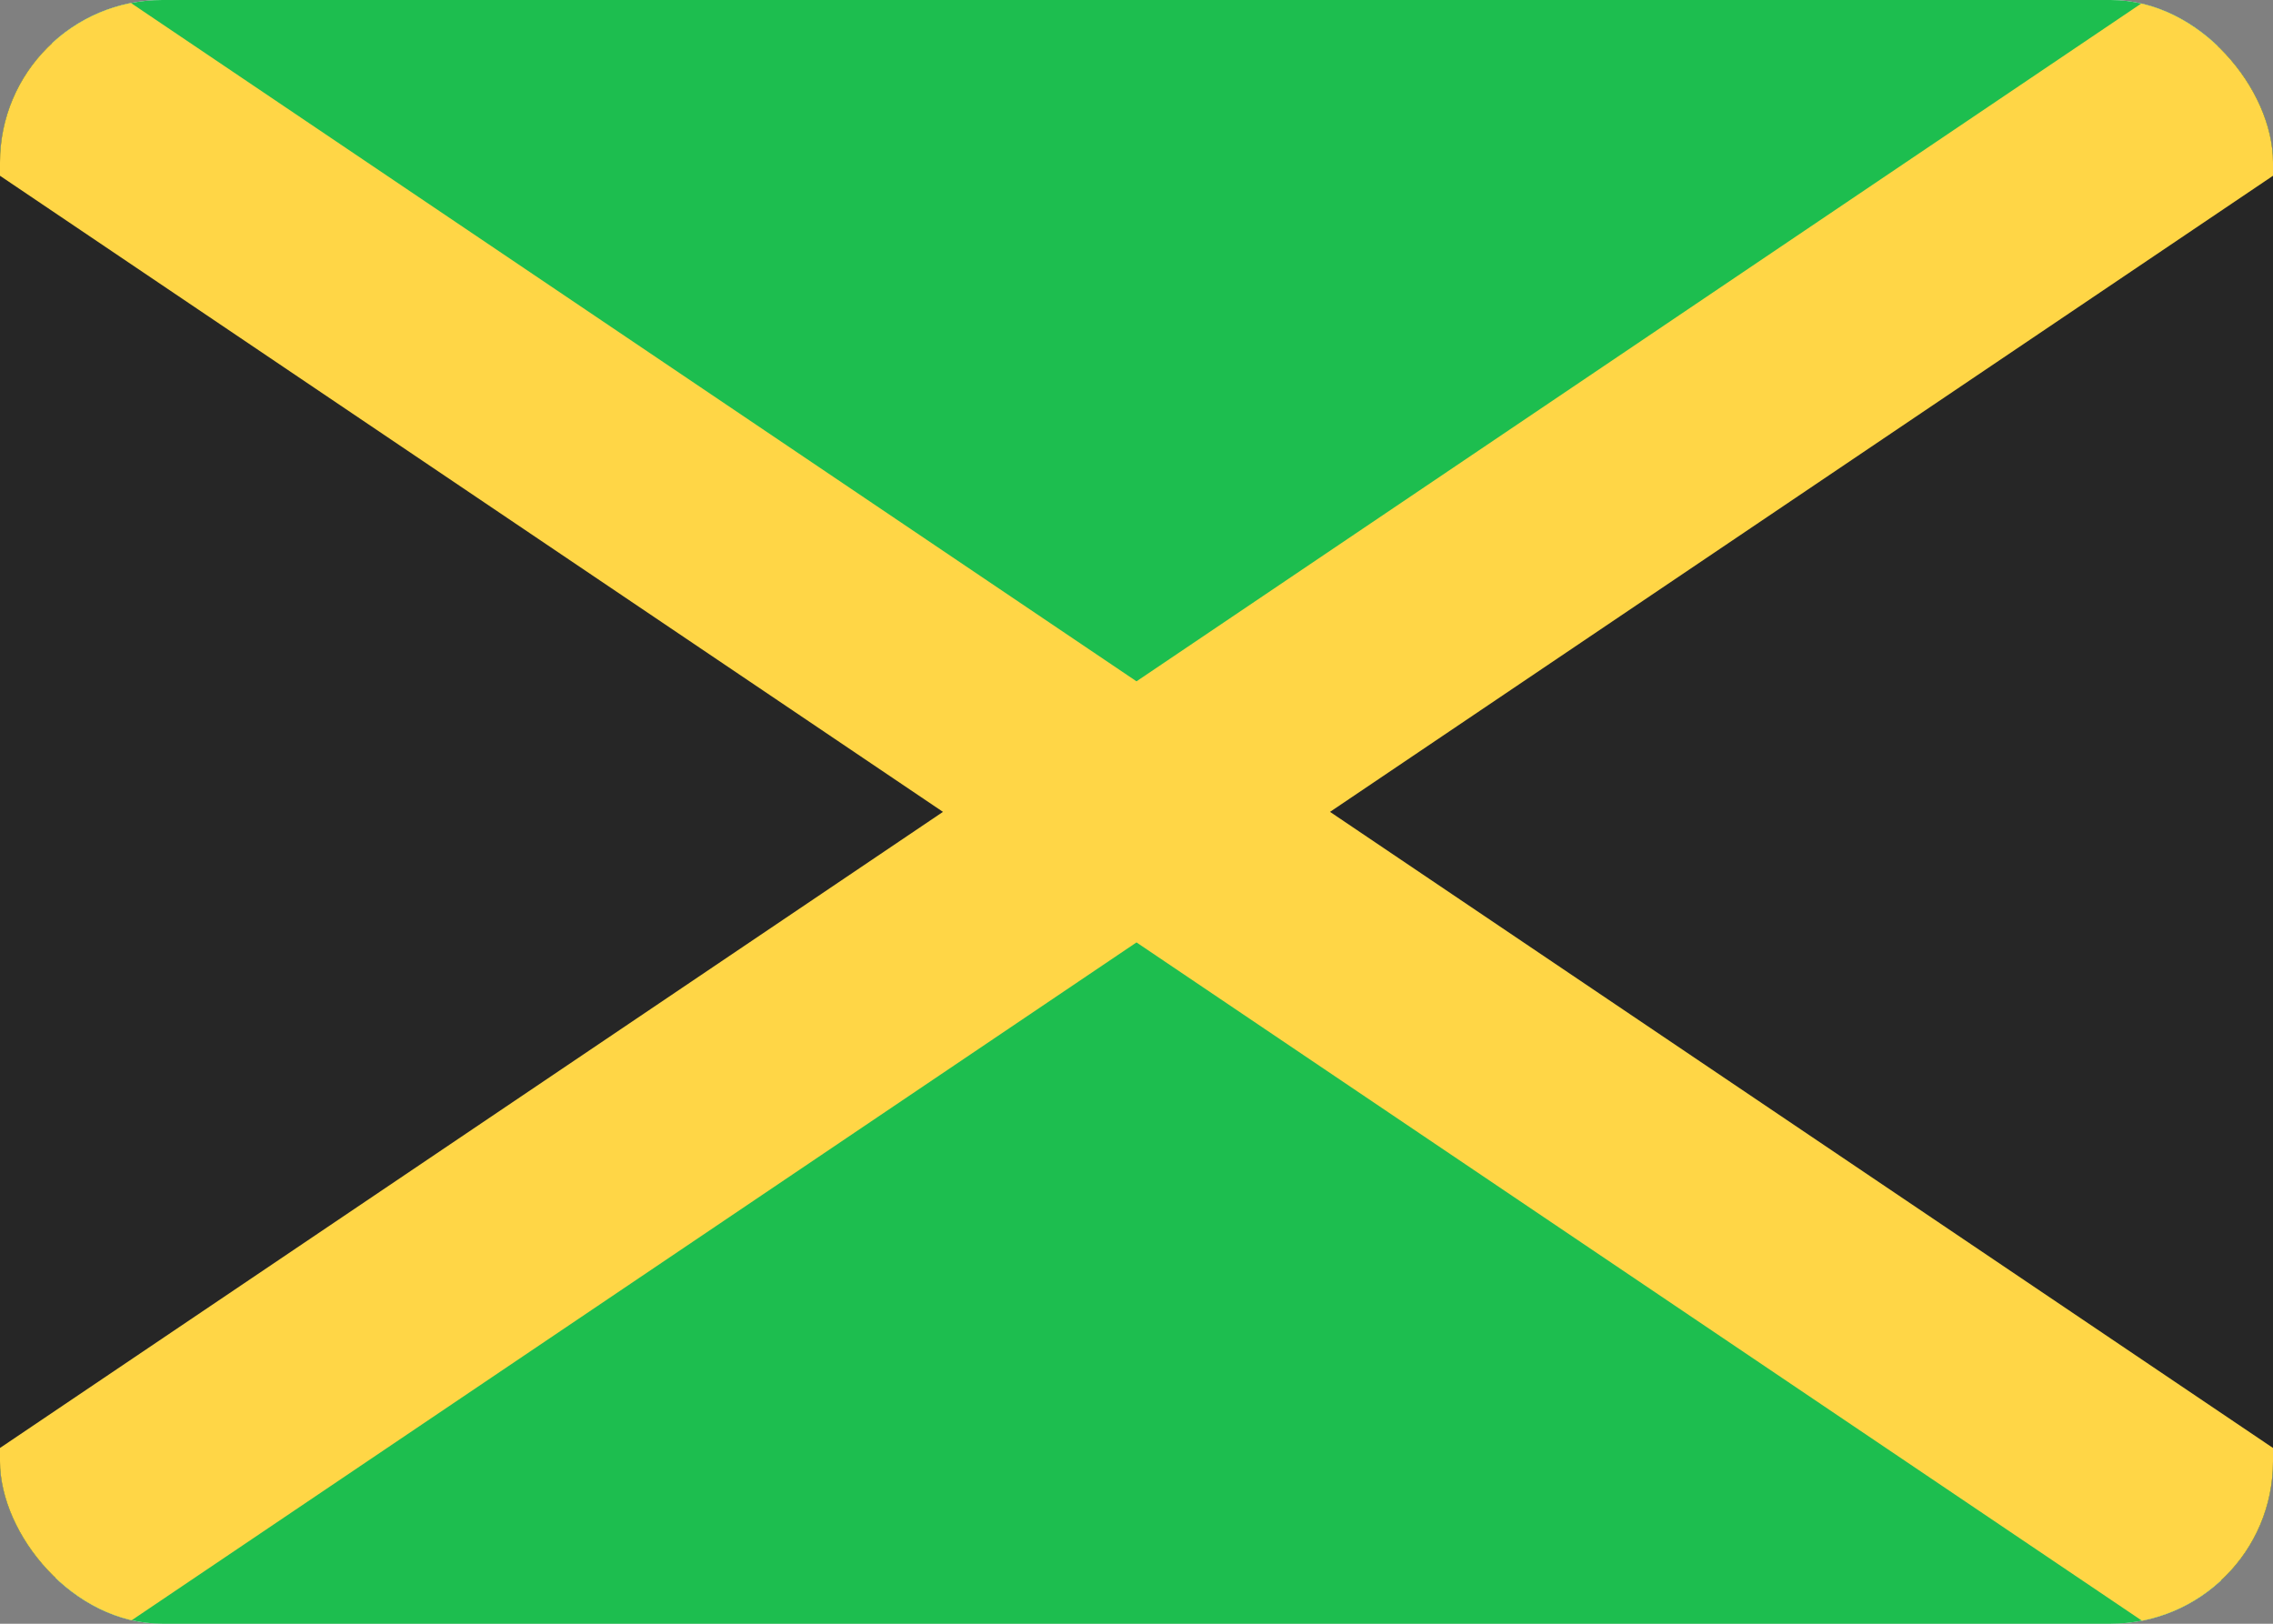 <svg fill="none" xmlns="http://www.w3.org/2000/svg" viewBox="0 0 28 20"><rect x="0" y="0" width="28" height="20" fill="#808080" stroke="none"/><g clip-path="url(#clip0_503_2569)"><rect width="28" height="20" rx="2" fill="#FFFFFF"/><rect width="28" height="20" fill="#1DBE4F"/><path fill-rule="evenodd" clip-rule="evenodd" d="M0 0L12 10L0 20V0Z" fill="#262626"/><path fill-rule="evenodd" clip-rule="evenodd" d="M28 0L16 10L28 20V0Z" fill="#262626"/><path fill-rule="evenodd" clip-rule="evenodd" d="M14 8.392L-1.282 -1.916L-2.774 0.294L11.616 10L-2.774 19.706L-1.282 21.916L14 11.608L29.282 21.916L30.774 19.706L16.384 10L30.774 0.294L29.282 -1.916L14 8.392Z" fill="#FFD646"/></g><defs><clipPath id="clip0_503_2569"><rect width="28" height="20" rx="2" fill="white"/></clipPath></defs></svg>